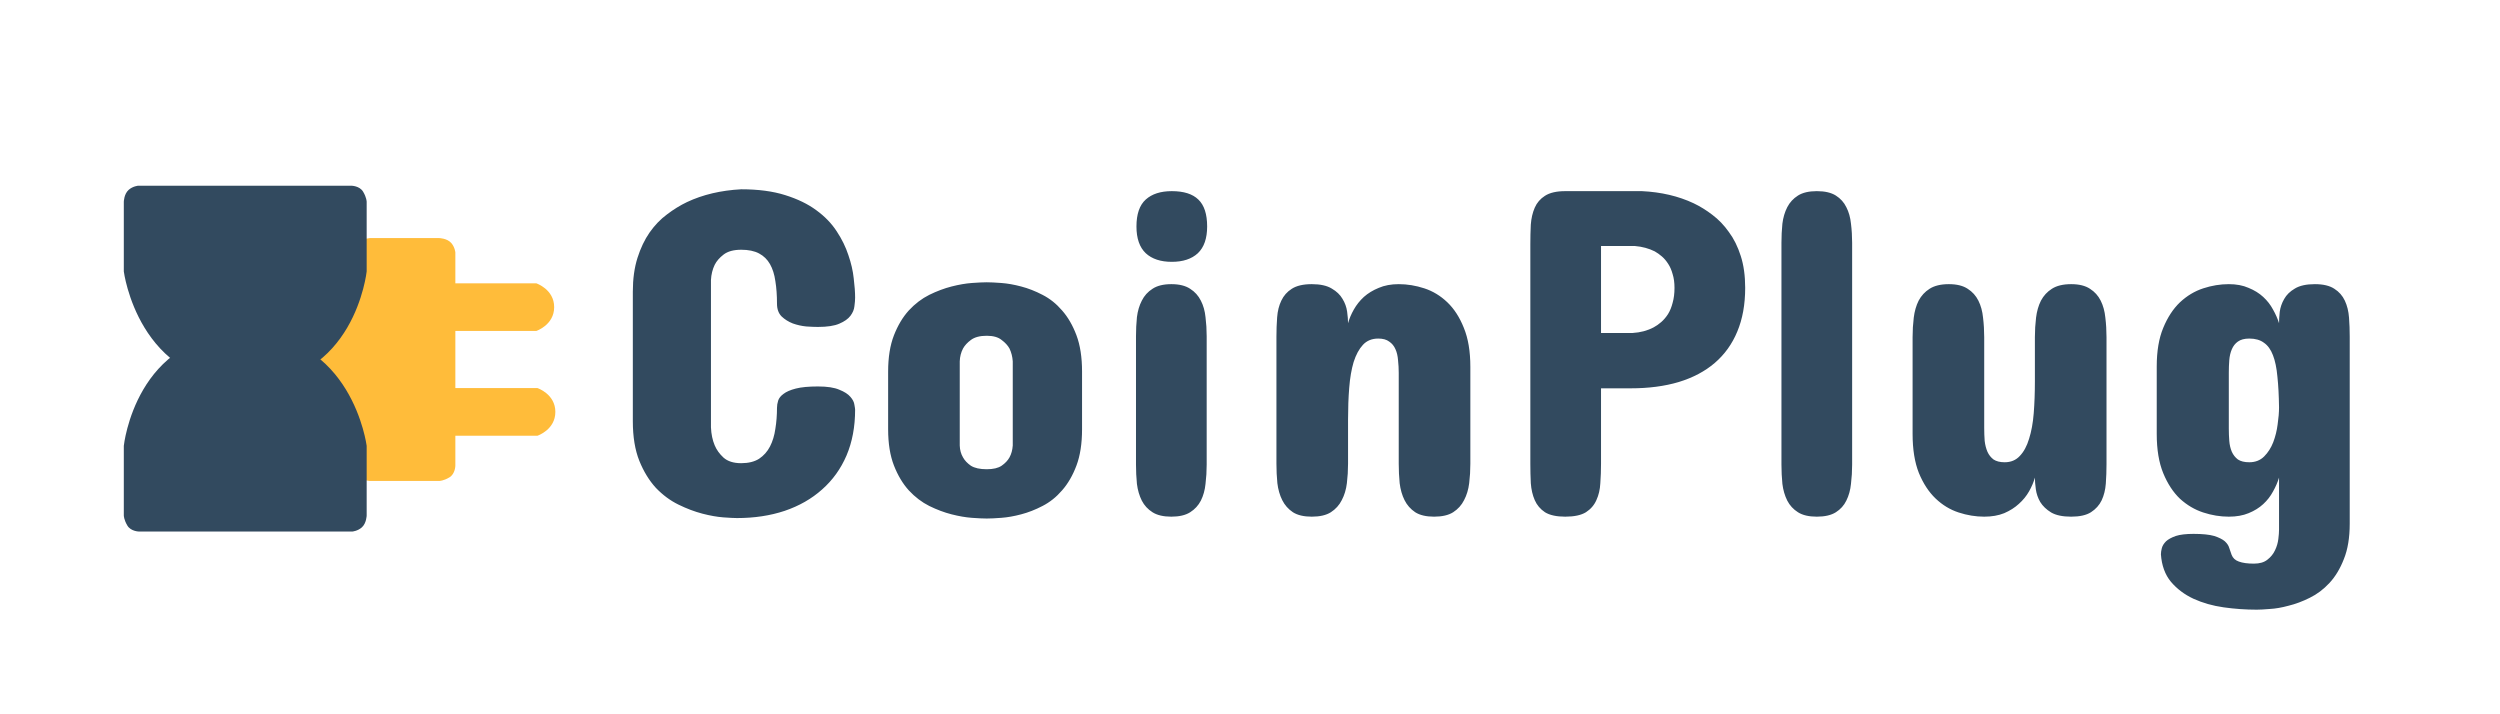 <svg width="1050" height="300" viewBox="0 0 1050 300" fill="none" xmlns="http://www.w3.org/2000/svg">
<path d="M108 151.529C108 197.029 155.25 202 155.25 202H184.5C184.5 202 186.25 202 188.75 200.5C191.25 199 191.25 195.529 191.25 195.529V106.029C191.25 106.029 191.068 103.784 189.5 102.029C187.744 100.062 184.5 100 184.5 100H155.25C155.25 100 108 106.029 108 151.529Z" fill="#FFBC3A"/>
<path d="M225.25 119C225.25 119 232.75 121.5 232.75 129C232.75 136.5 225.25 139 225.25 139H186.25V119H225.25Z" fill="#FFBC3A"/>
<path d="M225.75 163C225.75 163 233.25 165.5 233.25 173C233.25 180.5 225.75 183 225.75 183H186.75V163H225.75Z" fill="#FFBC3A"/>
<path d="M103.529 161.25C149.029 161.25 154 114 154 114V84.75C154 84.75 154 83 152.5 80.5C151 78 147.528 78 147.528 78H58.029C58.029 78 55.784 78.182 54.029 79.75C52.062 81.506 52 84.75 52 84.75V114C52 114 58.029 161.25 103.529 161.25Z" fill="#324A5F"/>
<path d="M102.471 140C56.971 140 52 187.25 52 187.25L52 216.5C52 216.5 52 218.25 53.5 220.75C55 223.25 58.471 223.25 58.471 223.25H147.971C147.971 223.25 150.216 223.068 151.971 221.5C153.938 219.744 154 216.5 154 216.5V187.25C154 187.25 147.971 140 102.471 140Z" fill="#324A5F"/>
<path d="M311.297 79.5C318.458 79.5 324.611 80.314 329.754 81.941C334.962 83.569 339.324 85.685 342.84 88.289C346.421 90.893 349.285 93.856 351.434 97.176C353.582 100.431 355.21 103.751 356.316 107.137C357.488 110.522 358.237 113.777 358.562 116.902C358.953 120.027 359.148 122.729 359.148 125.008C359.148 125.984 359.051 127.189 358.855 128.621C358.725 129.988 358.172 131.323 357.195 132.625C356.219 133.927 354.656 135.034 352.508 135.945C350.424 136.857 347.43 137.312 343.523 137.312C342.221 137.312 340.594 137.247 338.641 137.117C336.688 136.922 334.799 136.499 332.977 135.848C331.154 135.132 329.591 134.155 328.289 132.918C326.987 131.616 326.336 129.826 326.336 127.547C326.336 124.031 326.108 120.874 325.652 118.074C325.262 115.275 324.513 112.898 323.406 110.945C322.299 108.992 320.77 107.495 318.816 106.453C316.863 105.411 314.357 104.891 311.297 104.891C308.107 104.891 305.633 105.574 303.875 106.941C302.182 108.243 300.945 109.676 300.164 111.238C299.253 113.126 298.732 115.242 298.602 117.586V179.5C298.732 182.365 299.253 184.871 300.164 187.02C300.945 188.908 302.182 190.633 303.875 192.195C305.633 193.758 308.107 194.539 311.297 194.539C314.357 194.539 316.863 193.921 318.816 192.684C320.77 191.382 322.299 189.656 323.406 187.508C324.513 185.359 325.262 182.885 325.652 180.086C326.108 177.286 326.336 174.357 326.336 171.297C326.336 170.32 326.499 169.311 326.824 168.27C327.15 167.228 327.898 166.284 329.07 165.438C330.242 164.526 331.967 163.777 334.246 163.191C336.525 162.605 339.617 162.312 343.523 162.312C347.43 162.312 350.424 162.768 352.508 163.68C354.656 164.526 356.219 165.535 357.195 166.707C358.172 167.814 358.725 168.921 358.855 170.027C359.051 171.069 359.148 171.753 359.148 172.078C359.148 179.24 357.944 185.652 355.535 191.316C353.126 196.915 349.708 201.668 345.281 205.574C340.919 209.48 335.678 212.475 329.559 214.559C323.504 216.577 316.831 217.586 309.539 217.586C308.367 217.586 306.447 217.488 303.777 217.293C301.173 217.098 298.243 216.577 294.988 215.73C291.733 214.884 288.38 213.615 284.93 211.922C281.479 210.229 278.322 207.885 275.457 204.891C272.658 201.831 270.346 198.055 268.523 193.562C266.701 189.005 265.789 183.471 265.789 176.961V122.469C265.789 117.13 266.44 112.41 267.742 108.309C269.044 104.207 270.737 100.659 272.82 97.664C274.969 94.604 277.41 92.065 280.145 90.047C282.879 87.963 285.678 86.238 288.543 84.871C295.184 81.746 302.768 79.956 311.297 79.5ZM373.016 156.062C373.016 150.073 373.829 144.995 375.457 140.828C377.085 136.661 379.168 133.178 381.707 130.379C384.311 127.579 387.176 125.398 390.301 123.836C393.491 122.273 396.616 121.102 399.676 120.32C402.736 119.539 405.568 119.051 408.172 118.855C410.841 118.66 412.924 118.562 414.422 118.562C415.919 118.562 417.97 118.66 420.574 118.855C423.178 119.051 425.945 119.539 428.875 120.32C431.87 121.102 434.865 122.273 437.859 123.836C440.919 125.398 443.654 127.579 446.062 130.379C448.536 133.178 450.555 136.661 452.117 140.828C453.68 144.995 454.461 150.073 454.461 156.062V180.281C454.461 186.271 453.68 191.349 452.117 195.516C450.555 199.682 448.536 203.165 446.062 205.965C443.654 208.764 440.919 210.945 437.859 212.508C434.865 214.07 431.87 215.242 428.875 216.023C425.945 216.805 423.178 217.293 420.574 217.488C417.97 217.684 415.919 217.781 414.422 217.781C412.924 217.781 410.841 217.684 408.172 217.488C405.568 217.293 402.736 216.805 399.676 216.023C396.616 215.242 393.491 214.07 390.301 212.508C387.176 210.945 384.311 208.764 381.707 205.965C379.168 203.165 377.085 199.682 375.457 195.516C373.829 191.349 373.016 186.271 373.016 180.281V156.062ZM403.094 187.117C403.159 189.005 403.615 190.665 404.461 192.098C405.177 193.4 406.284 194.572 407.781 195.613C409.344 196.59 411.557 197.078 414.422 197.078C417.156 197.078 419.24 196.59 420.672 195.613C422.169 194.572 423.276 193.4 423.992 192.098C424.773 190.665 425.229 189.005 425.359 187.117V151.766C425.229 149.812 424.773 148.022 423.992 146.395C423.276 145.092 422.169 143.888 420.672 142.781C419.24 141.609 417.156 141.023 414.422 141.023C411.557 141.023 409.344 141.609 407.781 142.781C406.284 143.888 405.177 145.092 404.461 146.395C403.615 148.022 403.159 149.812 403.094 151.766V187.117ZM477.117 141.219C477.117 138.484 477.247 135.815 477.508 133.211C477.833 130.607 478.517 128.296 479.559 126.277C480.6 124.194 482.098 122.534 484.051 121.297C486.004 119.995 488.641 119.344 491.961 119.344C495.281 119.344 497.918 119.995 499.871 121.297C501.824 122.534 503.322 124.194 504.363 126.277C505.405 128.296 506.056 130.607 506.316 133.211C506.642 135.815 506.805 138.484 506.805 141.219V195.125C506.805 197.859 506.642 200.561 506.316 203.23C506.056 205.835 505.405 208.178 504.363 210.262C503.322 212.28 501.824 213.908 499.871 215.145C497.918 216.382 495.281 217 491.961 217C488.641 217 486.004 216.382 484.051 215.145C482.098 213.908 480.6 212.28 479.559 210.262C478.517 208.178 477.833 205.835 477.508 203.23C477.247 200.561 477.117 197.859 477.117 195.125V141.219ZM507 95.125C507 100.138 505.698 103.882 503.094 106.355C500.49 108.764 496.844 109.969 492.156 109.969C487.469 109.969 483.823 108.764 481.219 106.355C478.615 103.882 477.312 100.138 477.312 95.125C477.312 89.917 478.615 86.141 481.219 83.797C483.823 81.453 487.469 80.281 492.156 80.281C497.169 80.281 500.88 81.453 503.289 83.797C505.763 86.141 507 89.917 507 95.125ZM617.547 194.734C617.547 197.534 617.384 200.268 617.059 202.938C616.733 205.607 616.017 207.983 614.91 210.066C613.868 212.15 612.339 213.842 610.32 215.145C608.367 216.382 605.698 217 602.312 217C598.992 217 596.355 216.382 594.402 215.145C592.449 213.842 590.952 212.15 589.91 210.066C588.868 207.983 588.185 205.607 587.859 202.938C587.599 200.268 587.469 197.534 587.469 194.734V156.648C587.469 154.826 587.371 153.035 587.176 151.277C587.046 149.52 586.688 147.99 586.102 146.688C585.516 145.32 584.637 144.246 583.465 143.465C582.358 142.618 580.828 142.195 578.875 142.195C576.206 142.195 574.057 143.074 572.43 144.832C570.802 146.59 569.5 148.999 568.523 152.059C567.612 155.118 566.993 158.732 566.668 162.898C566.342 167 566.18 171.427 566.18 176.18V194.734C566.18 197.534 566.017 200.268 565.691 202.938C565.366 205.607 564.65 207.983 563.543 210.066C562.501 212.15 560.971 213.842 558.953 215.145C557 216.382 554.331 217 550.945 217C547.625 217 544.988 216.382 543.035 215.145C541.082 213.842 539.585 212.15 538.543 210.066C537.501 207.983 536.818 205.607 536.492 202.938C536.232 200.268 536.102 197.534 536.102 194.734V141.414C536.102 138.615 536.199 135.913 536.395 133.309C536.59 130.639 537.176 128.296 538.152 126.277C539.129 124.194 540.594 122.534 542.547 121.297C544.565 119.995 547.365 119.344 550.945 119.344C554.526 119.344 557.326 119.962 559.344 121.199C561.362 122.371 562.859 123.803 563.836 125.496C564.878 127.189 565.529 128.979 565.789 130.867C566.049 132.755 566.18 134.383 566.18 135.75C566.701 133.862 567.514 131.941 568.621 129.988C569.728 128.035 571.128 126.277 572.82 124.715C574.578 123.152 576.661 121.883 579.07 120.906C581.479 119.865 584.279 119.344 587.469 119.344C591.049 119.344 594.63 119.93 598.211 121.102C601.792 122.273 605.014 124.227 607.879 126.961C610.743 129.695 613.055 133.276 614.812 137.703C616.635 142.13 617.547 147.599 617.547 154.109V194.734ZM672.43 163.094V194.734C672.43 197.534 672.332 200.268 672.137 202.938C672.007 205.607 671.453 207.983 670.477 210.066C669.565 212.15 668.1 213.842 666.082 215.145C664.064 216.382 661.167 217 657.391 217C653.745 217 650.913 216.382 648.895 215.145C646.941 213.842 645.509 212.15 644.598 210.066C643.686 207.983 643.133 205.607 642.938 202.938C642.807 200.268 642.742 197.534 642.742 194.734V102.547C642.742 99.747 642.807 97.013 642.938 94.344C643.133 91.674 643.686 89.298 644.598 87.215C645.509 85.132 646.941 83.471 648.895 82.234C650.913 80.932 653.745 80.281 657.391 80.281H689.617C697.69 80.672 704.917 82.365 711.297 85.359C714.031 86.662 716.668 88.289 719.207 90.242C721.811 92.195 724.122 94.604 726.141 97.469C728.224 100.268 729.884 103.621 731.121 107.527C732.358 111.368 732.977 115.828 732.977 120.906C732.977 127.872 731.87 133.992 729.656 139.266C727.508 144.474 724.35 148.868 720.184 152.449C716.082 155.965 711.036 158.634 705.047 160.457C699.122 162.215 692.417 163.094 684.93 163.094H672.43ZM685.711 139.852C688.966 139.656 691.896 138.875 694.5 137.508C695.607 136.922 696.681 136.173 697.723 135.262C698.764 134.35 699.708 133.243 700.555 131.941C701.401 130.574 702.052 128.979 702.508 127.156C703.029 125.333 703.289 123.25 703.289 120.906C703.289 118.693 703.029 116.772 702.508 115.145C702.052 113.452 701.434 112.02 700.652 110.848C699.871 109.611 698.992 108.569 698.016 107.723C697.039 106.876 696.03 106.16 694.988 105.574C692.514 104.337 689.747 103.589 686.688 103.328H672.43V139.852H685.711ZM748.211 101.961C748.211 99.227 748.341 96.557 748.602 93.953C748.927 91.349 749.611 89.038 750.652 87.019C751.694 85.001 753.191 83.374 755.145 82.137C757.098 80.9 759.734 80.281 763.055 80.281C766.44 80.281 769.109 80.9 771.062 82.137C773.016 83.374 774.48 85.001 775.457 87.019C776.499 89.038 777.15 91.349 777.41 93.953C777.736 96.557 777.898 99.227 777.898 101.961V195.125C777.898 197.859 777.736 200.561 777.41 203.23C777.15 205.835 776.499 208.178 775.457 210.262C774.48 212.28 773.016 213.908 771.062 215.145C769.109 216.382 766.44 217 763.055 217C759.734 217 757.098 216.382 755.145 215.145C753.191 213.908 751.694 212.28 750.652 210.262C749.611 208.178 748.927 205.835 748.602 203.23C748.341 200.561 748.211 197.859 748.211 195.125V101.961ZM803.289 141.609C803.289 138.81 803.452 136.076 803.777 133.406C804.103 130.737 804.786 128.361 805.828 126.277C806.935 124.194 808.465 122.534 810.418 121.297C812.436 119.995 815.138 119.344 818.523 119.344C821.844 119.344 824.48 119.995 826.434 121.297C828.387 122.534 829.884 124.194 830.926 126.277C831.967 128.361 832.618 130.737 832.879 133.406C833.204 136.076 833.367 138.81 833.367 141.609V179.695C833.367 181.583 833.432 183.406 833.562 185.164C833.758 186.857 834.148 188.387 834.734 189.754C835.32 191.056 836.167 192.13 837.273 192.977C838.445 193.758 840.008 194.148 841.961 194.148C844.565 194.148 846.681 193.27 848.309 191.512C850.001 189.754 851.303 187.345 852.215 184.285C853.191 181.225 853.842 177.645 854.168 173.543C854.493 169.376 854.656 164.917 854.656 160.164V141.609C854.656 138.81 854.819 136.076 855.145 133.406C855.47 130.737 856.154 128.361 857.195 126.277C858.302 124.194 859.832 122.534 861.785 121.297C863.803 119.995 866.505 119.344 869.891 119.344C873.211 119.344 875.848 119.995 877.801 121.297C879.754 122.534 881.251 124.194 882.293 126.277C883.335 128.361 883.986 130.737 884.246 133.406C884.572 136.076 884.734 138.81 884.734 141.609V194.93C884.734 197.729 884.637 200.464 884.441 203.133C884.246 205.737 883.66 208.081 882.684 210.164C881.707 212.182 880.21 213.842 878.191 215.145C876.238 216.382 873.471 217 869.891 217C866.31 217 863.51 216.414 861.492 215.242C859.474 214.005 857.944 212.54 856.902 210.848C855.926 209.155 855.307 207.365 855.047 205.477C854.786 203.589 854.656 201.961 854.656 200.594C854.135 202.482 853.322 204.402 852.215 206.355C851.108 208.309 849.676 210.066 847.918 211.629C846.225 213.191 844.174 214.493 841.766 215.535C839.357 216.512 836.557 217 833.367 217C829.786 217 826.206 216.414 822.625 215.242C819.044 214.07 815.822 212.117 812.957 209.383C810.092 206.648 807.749 203.068 805.926 198.641C804.168 194.214 803.289 188.745 803.289 182.234V141.609ZM986.883 219.93C986.883 225.789 986.069 230.737 984.441 234.773C982.879 238.81 980.861 242.163 978.387 244.832C975.913 247.501 973.146 249.585 970.086 251.082C967.091 252.579 964.129 253.686 961.199 254.402C958.335 255.184 955.698 255.639 953.289 255.77C950.88 255.965 949.057 256.062 947.82 256.062C943.198 256.062 938.576 255.737 933.953 255.086C929.331 254.435 925.099 253.23 921.258 251.473C917.482 249.715 914.324 247.339 911.785 244.344C909.311 241.349 907.911 237.508 907.586 232.82C907.586 232.039 907.716 231.16 907.977 230.184C908.237 229.207 908.823 228.263 909.734 227.352C910.646 226.505 912.013 225.757 913.836 225.105C915.659 224.52 918.133 224.227 921.258 224.227C925.034 224.227 927.931 224.52 929.949 225.105C931.967 225.757 933.465 226.505 934.441 227.352C935.418 228.263 936.036 229.207 936.297 230.184C936.622 231.225 936.948 232.169 937.273 233.016C937.794 234.383 938.803 235.327 940.301 235.848C941.863 236.434 943.979 236.727 946.648 236.727C949.057 236.727 950.945 236.173 952.312 235.066C953.745 233.96 954.819 232.625 955.535 231.062C956.251 229.565 956.707 228.003 956.902 226.375C957.098 224.812 957.195 223.51 957.195 222.469V200.594C956.609 202.547 955.763 204.5 954.656 206.453C953.615 208.406 952.247 210.164 950.555 211.727C948.862 213.289 946.811 214.559 944.402 215.535C942.059 216.512 939.292 217 936.102 217C932.521 217 928.94 216.414 925.359 215.242C921.779 214.07 918.523 212.15 915.594 209.48C912.729 206.746 910.385 203.165 908.562 198.738C906.74 194.311 905.828 188.81 905.828 182.234V153.914C905.828 147.469 906.74 142.065 908.562 137.703C910.385 133.276 912.729 129.695 915.594 126.961C918.523 124.227 921.779 122.273 925.359 121.102C928.94 119.93 932.521 119.344 936.102 119.344C939.292 119.344 942.059 119.865 944.402 120.906C946.811 121.883 948.862 123.152 950.555 124.715C952.247 126.277 953.615 128.035 954.656 129.988C955.763 131.941 956.609 133.862 957.195 135.75C957.195 134.448 957.293 132.853 957.488 130.965C957.749 129.077 958.367 127.286 959.344 125.594C960.32 123.836 961.818 122.371 963.836 121.199C965.854 119.962 968.654 119.344 972.234 119.344C975.75 119.344 978.484 119.995 980.438 121.297C982.391 122.534 983.855 124.194 984.832 126.277C985.809 128.361 986.395 130.737 986.59 133.406C986.785 136.01 986.883 138.68 986.883 141.414V219.93ZM936.102 180.086C936.102 181.779 936.167 183.471 936.297 185.164C936.427 186.857 936.785 188.387 937.371 189.754C937.957 191.056 938.803 192.13 939.91 192.977C941.082 193.758 942.677 194.148 944.695 194.148C947.234 194.148 949.318 193.335 950.945 191.707C952.573 190.079 953.842 188.094 954.754 185.75C955.665 183.341 956.284 180.835 956.609 178.23C957 175.561 957.195 173.185 957.195 171.102C957.13 166.154 956.902 161.857 956.512 158.211C956.186 154.565 955.568 151.57 954.656 149.227C953.745 146.818 952.475 145.06 950.848 143.953C949.285 142.781 947.234 142.195 944.695 142.195C942.677 142.195 941.082 142.618 939.91 143.465C938.803 144.246 937.957 145.32 937.371 146.688C936.785 148.055 936.427 149.585 936.297 151.277C936.167 152.97 936.102 154.695 936.102 156.453V180.086Z" fill="#324A5F"/>
</svg>
